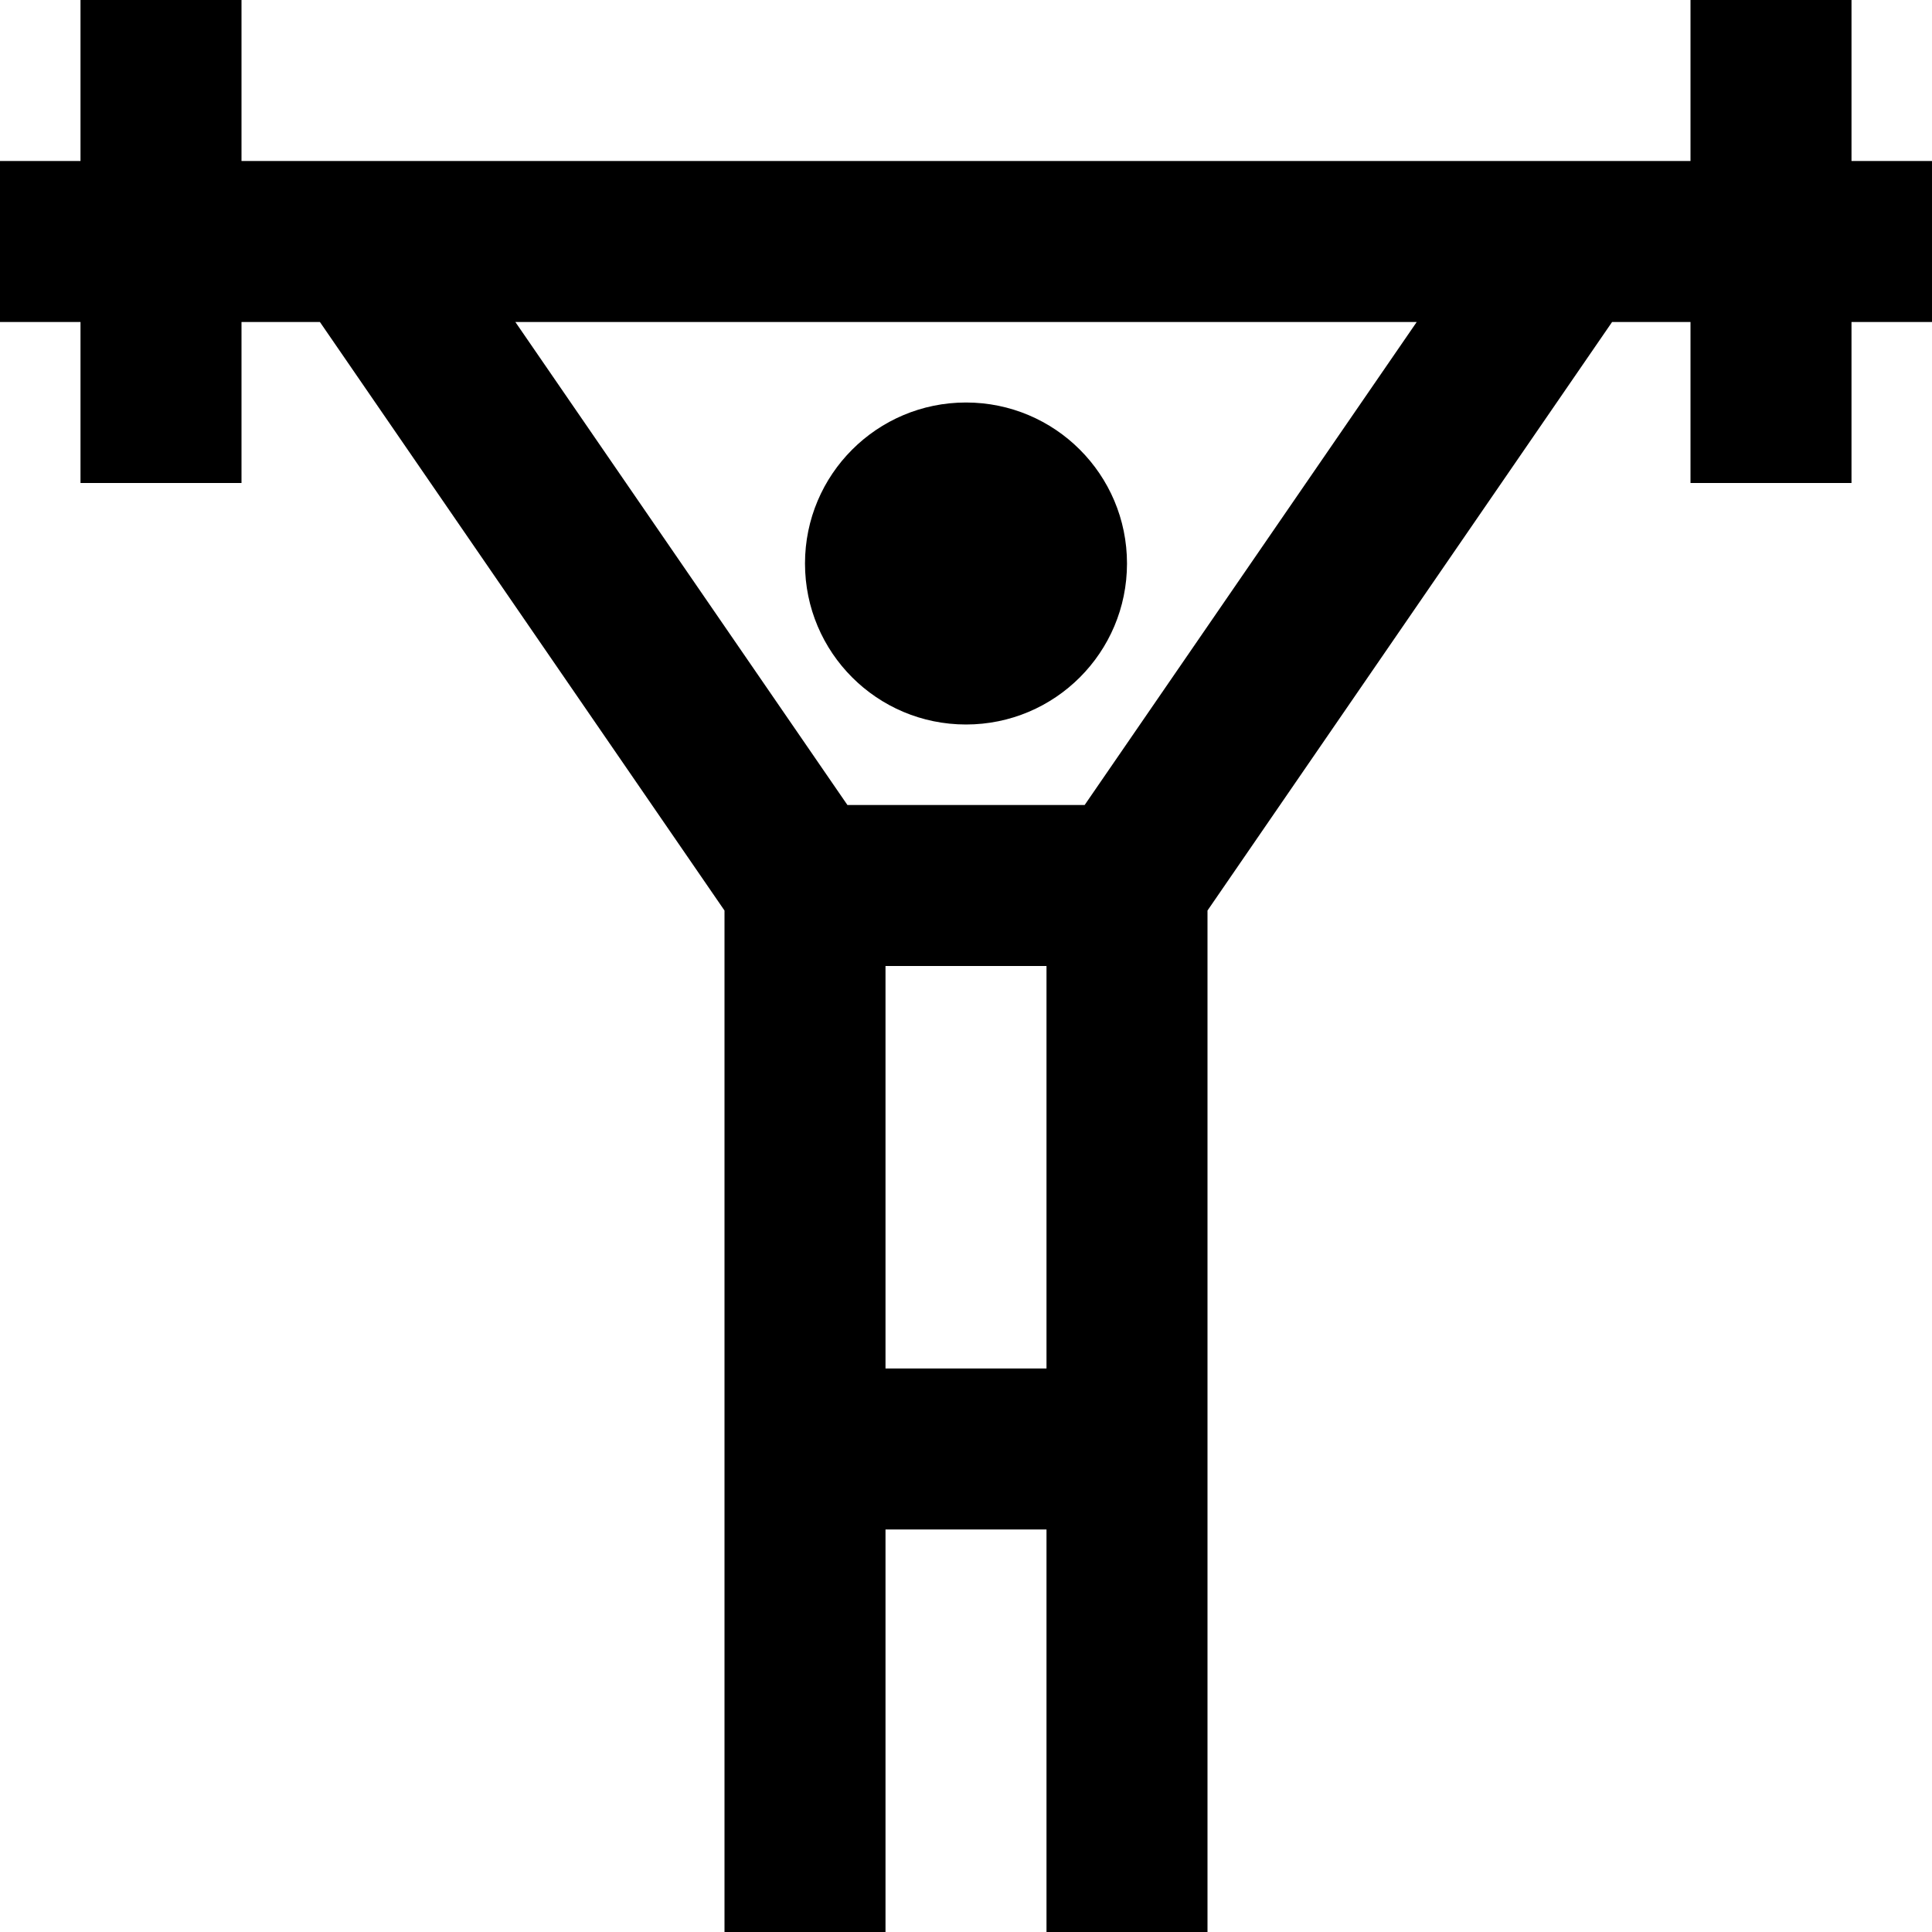 <?xml version="1.0" encoding="UTF-8"?>
<svg xmlns="http://www.w3.org/2000/svg" id="Layer_1" data-name="Layer 1" viewBox="0 0 24 24">
  <path d="m24,2h-1V0h-2v2H3V0H1v2H0v2h1v2h2v-2h.974l5.026,7.311v12.689h2v-5h2v5h2v-12.689l5.026-7.311h.974v2h2v-2h1v-2Zm-13,15v-5h2v5h-2Zm2.474-7h-2.947l-4.125-6h11.197l-4.125,6Zm-3.474-3c0-1.105.895-2,2-2s2,.895,2,2-.895,2-2,2-2-.895-2-2Z"/>
</svg>
